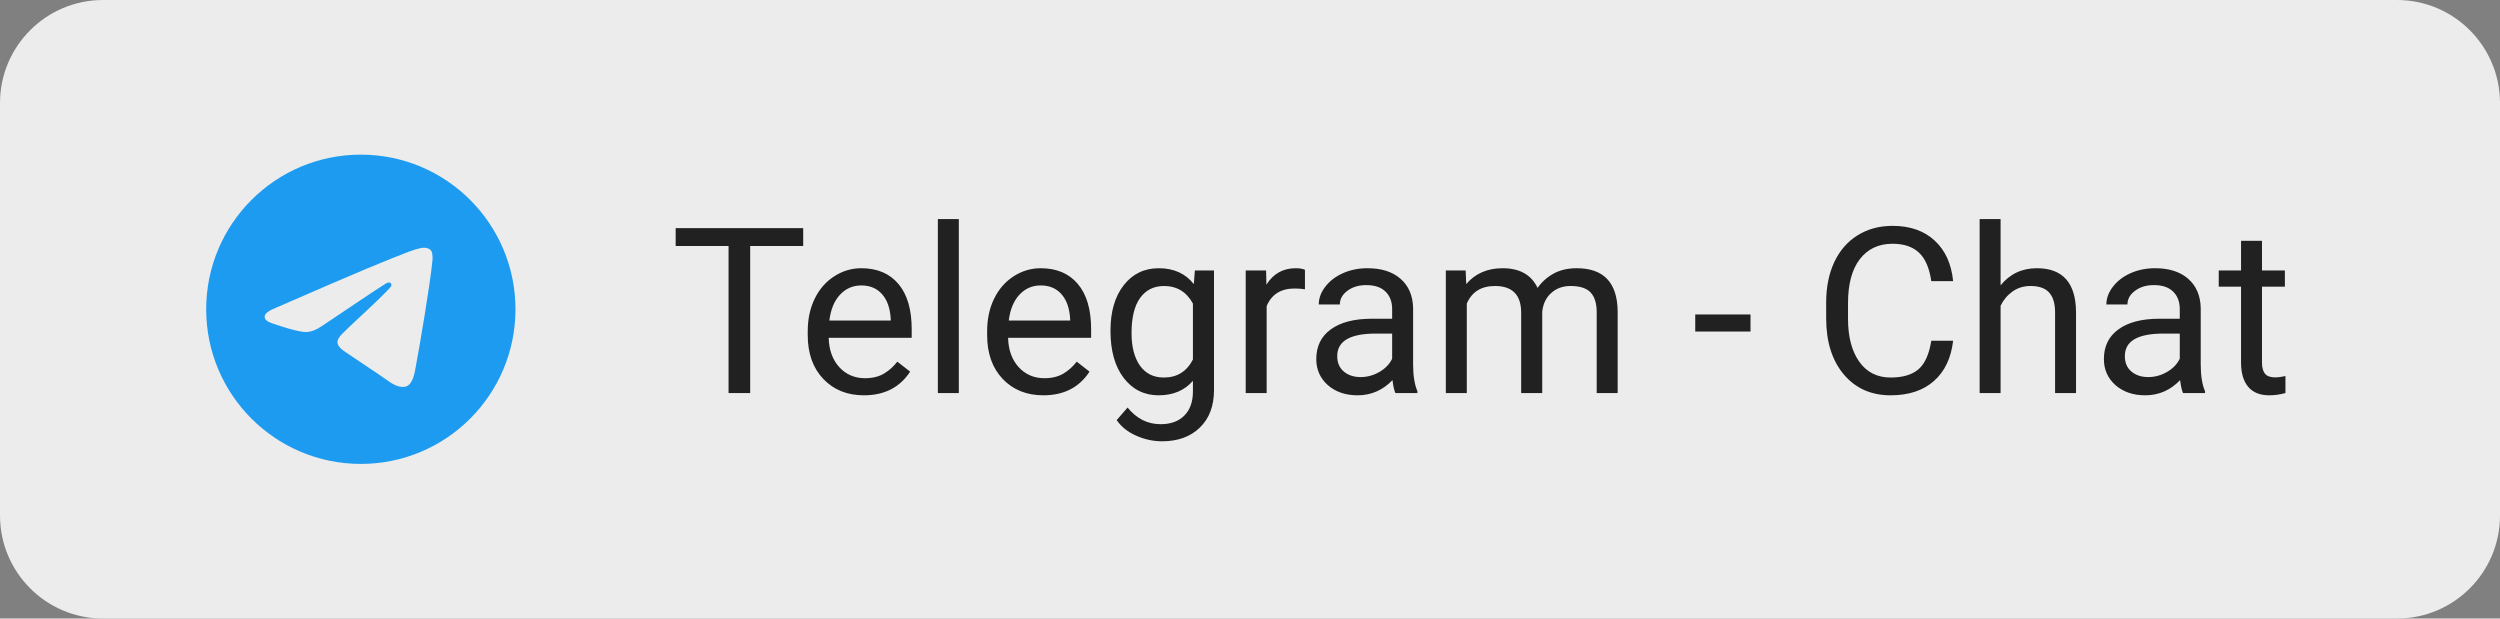 <svg width="194" height="48" viewBox="0 0 194 48" fill="none" xmlns="http://www.w3.org/2000/svg">
<rect x="0" y="0" width="194" height="48" fill="#808080" stroke="none"/>
<path d="M186 0H8C3.582 0 0 3.582 0 8V40C0 44.418 3.582 48 8 48H186C190.418 48 194 44.418 194 40V8C194 3.582 190.418 0 186 0Z" fill="#ECECEC"/>
<path fill-rule="evenodd" clip-rule="evenodd" d="M40 24C40 30.627 34.627 36 28 36C21.373 36 16 30.627 16 24C16 17.373 21.373 12 28 12C34.627 12 40 17.373 40 24ZM28.43 20.859C27.263 21.344 24.93 22.349 21.432 23.873C20.864 24.099 20.566 24.32 20.539 24.536C20.493 24.902 20.951 25.046 21.573 25.241C21.658 25.268 21.746 25.295 21.836 25.325C22.449 25.524 23.273 25.757 23.701 25.766C24.09 25.774 24.524 25.614 25.003 25.286C28.271 23.079 29.958 21.964 30.064 21.94C30.139 21.923 30.243 21.901 30.313 21.964C30.383 22.026 30.376 22.144 30.369 22.176C30.323 22.369 28.529 24.038 27.599 24.902C27.309 25.171 27.104 25.362 27.062 25.406C26.968 25.503 26.872 25.596 26.78 25.685C26.21 26.233 25.784 26.645 26.804 27.317C27.294 27.64 27.686 27.907 28.077 28.173C28.504 28.464 28.93 28.754 29.482 29.116C29.622 29.208 29.756 29.303 29.887 29.396C30.384 29.751 30.831 30.069 31.383 30.019C31.703 29.989 32.035 29.688 32.203 28.789C32.6 26.663 33.382 22.059 33.563 20.161C33.574 20.003 33.567 19.845 33.543 19.689C33.529 19.563 33.467 19.447 33.371 19.364C33.228 19.247 33.006 19.222 32.906 19.224C32.455 19.232 31.763 19.473 28.43 20.859Z" fill="#1D9BF0"/>
<path d="M62.328 19.092H58.215V30.5H56.536V19.092H52.432V17.703H62.328V19.092ZM67.039 30.676C65.75 30.676 64.701 30.254 63.892 29.41C63.084 28.561 62.68 27.427 62.68 26.009V25.71C62.68 24.767 62.858 23.926 63.216 23.188C63.579 22.443 64.083 21.863 64.728 21.447C65.378 21.025 66.081 20.814 66.837 20.814C68.073 20.814 69.034 21.222 69.72 22.036C70.405 22.851 70.748 24.017 70.748 25.534V26.211H64.306C64.329 27.148 64.602 27.907 65.123 28.487C65.65 29.061 66.318 29.349 67.127 29.349C67.701 29.349 68.187 29.231 68.586 28.997C68.984 28.763 69.333 28.452 69.632 28.065L70.625 28.839C69.828 30.064 68.633 30.676 67.039 30.676ZM66.837 22.15C66.181 22.15 65.63 22.391 65.184 22.871C64.739 23.346 64.464 24.014 64.358 24.875H69.122V24.752C69.075 23.926 68.853 23.287 68.454 22.836C68.056 22.379 67.516 22.15 66.837 22.15ZM74.404 30.5H72.778V17H74.404V30.5ZM80.961 30.676C79.672 30.676 78.623 30.254 77.814 29.41C77.006 28.561 76.602 27.427 76.602 26.009V25.71C76.602 24.767 76.78 23.926 77.138 23.188C77.501 22.443 78.005 21.863 78.649 21.447C79.3 21.025 80.003 20.814 80.759 20.814C81.995 20.814 82.956 21.222 83.641 22.036C84.327 22.851 84.67 24.017 84.67 25.534V26.211H78.228C78.251 27.148 78.523 27.907 79.045 28.487C79.572 29.061 80.24 29.349 81.049 29.349C81.623 29.349 82.109 29.231 82.508 28.997C82.906 28.763 83.255 28.452 83.554 28.065L84.547 28.839C83.75 30.064 82.555 30.676 80.961 30.676ZM80.759 22.15C80.103 22.15 79.552 22.391 79.106 22.871C78.661 23.346 78.386 24.014 78.28 24.875H83.044V24.752C82.997 23.926 82.774 23.287 82.376 22.836C81.978 22.379 81.438 22.15 80.759 22.15ZM86.173 25.666C86.173 24.184 86.516 23.006 87.201 22.133C87.887 21.254 88.795 20.814 89.926 20.814C91.086 20.814 91.991 21.225 92.641 22.045L92.721 20.99H94.206V30.271C94.206 31.502 93.84 32.472 93.107 33.181C92.381 33.89 91.402 34.244 90.172 34.244C89.486 34.244 88.815 34.098 88.159 33.805C87.503 33.512 87.002 33.11 86.656 32.601L87.5 31.625C88.197 32.486 89.05 32.917 90.058 32.917C90.849 32.917 91.464 32.694 91.903 32.249C92.349 31.804 92.571 31.177 92.571 30.368V29.551C91.921 30.301 91.033 30.676 89.908 30.676C88.795 30.676 87.892 30.227 87.201 29.331C86.516 28.435 86.173 27.213 86.173 25.666ZM87.808 25.851C87.808 26.923 88.027 27.767 88.467 28.382C88.906 28.991 89.521 29.296 90.312 29.296C91.338 29.296 92.091 28.83 92.571 27.898V23.557C92.073 22.648 91.326 22.194 90.33 22.194C89.539 22.194 88.921 22.502 88.475 23.117C88.03 23.732 87.808 24.644 87.808 25.851ZM101.264 22.449C101.018 22.408 100.751 22.388 100.464 22.388C99.397 22.388 98.674 22.842 98.293 23.75V30.5H96.667V20.99H98.249L98.275 22.089C98.808 21.239 99.564 20.814 100.543 20.814C100.859 20.814 101.1 20.855 101.264 20.938V22.449ZM108.286 30.5C108.192 30.312 108.116 29.979 108.058 29.498C107.302 30.283 106.399 30.676 105.351 30.676C104.413 30.676 103.643 30.412 103.039 29.885C102.441 29.352 102.143 28.678 102.143 27.863C102.143 26.873 102.518 26.105 103.268 25.561C104.023 25.01 105.084 24.734 106.449 24.734H108.031V23.987C108.031 23.419 107.861 22.968 107.522 22.634C107.182 22.294 106.681 22.124 106.019 22.124C105.439 22.124 104.952 22.27 104.56 22.564C104.167 22.856 103.971 23.211 103.971 23.627H102.336C102.336 23.152 102.503 22.695 102.837 22.256C103.177 21.811 103.634 21.459 104.208 21.201C104.788 20.943 105.424 20.814 106.115 20.814C107.211 20.814 108.069 21.09 108.69 21.641C109.312 22.186 109.634 22.939 109.657 23.899V28.276C109.657 29.149 109.769 29.844 109.991 30.359V30.5H108.286ZM105.588 29.261C106.098 29.261 106.581 29.129 107.038 28.865C107.495 28.602 107.826 28.259 108.031 27.837V25.886H106.757C104.765 25.886 103.769 26.469 103.769 27.635C103.769 28.145 103.939 28.543 104.278 28.83C104.618 29.117 105.055 29.261 105.588 29.261ZM113.735 20.99L113.779 22.045C114.477 21.225 115.417 20.814 116.601 20.814C117.931 20.814 118.836 21.324 119.316 22.344C119.633 21.887 120.043 21.518 120.547 21.236C121.057 20.955 121.657 20.814 122.349 20.814C124.435 20.814 125.495 21.919 125.53 24.128V30.5H123.904V24.225C123.904 23.545 123.749 23.038 123.439 22.704C123.128 22.364 122.606 22.194 121.874 22.194C121.271 22.194 120.77 22.376 120.371 22.739C119.973 23.097 119.741 23.58 119.677 24.189V30.5H118.042V24.269C118.042 22.886 117.365 22.194 116.012 22.194C114.945 22.194 114.216 22.648 113.823 23.557V30.5H112.197V20.99H113.735ZM135.84 25.727H131.551V24.4H135.84V25.727ZM151.563 26.439C151.405 27.793 150.904 28.839 150.061 29.577C149.223 30.31 148.106 30.676 146.712 30.676C145.2 30.676 143.987 30.134 143.073 29.05C142.165 27.966 141.711 26.516 141.711 24.699V23.469C141.711 22.279 141.922 21.233 142.344 20.331C142.772 19.429 143.375 18.737 144.154 18.257C144.934 17.77 145.836 17.527 146.861 17.527C148.221 17.527 149.311 17.908 150.131 18.67C150.951 19.426 151.429 20.475 151.563 21.816H149.867C149.721 20.797 149.401 20.059 148.909 19.602C148.423 19.145 147.74 18.916 146.861 18.916C145.783 18.916 144.937 19.314 144.321 20.111C143.712 20.908 143.407 22.042 143.407 23.513V24.752C143.407 26.141 143.697 27.245 144.277 28.065C144.857 28.886 145.669 29.296 146.712 29.296C147.649 29.296 148.367 29.085 148.865 28.663C149.369 28.235 149.703 27.494 149.867 26.439H151.563ZM155.246 22.142C155.967 21.257 156.904 20.814 158.059 20.814C160.068 20.814 161.082 21.948 161.1 24.216V30.5H159.474V24.207C159.468 23.521 159.31 23.015 158.999 22.686C158.694 22.358 158.217 22.194 157.566 22.194C157.039 22.194 156.576 22.335 156.178 22.616C155.779 22.898 155.469 23.267 155.246 23.724V30.5H153.62V17H155.246V22.142ZM169.405 30.5C169.312 30.312 169.235 29.979 169.177 29.498C168.421 30.283 167.519 30.676 166.47 30.676C165.532 30.676 164.762 30.412 164.158 29.885C163.561 29.352 163.262 28.678 163.262 27.863C163.262 26.873 163.637 26.105 164.387 25.561C165.143 25.01 166.203 24.734 167.568 24.734H169.15V23.987C169.15 23.419 168.98 22.968 168.641 22.634C168.301 22.294 167.8 22.124 167.138 22.124C166.558 22.124 166.071 22.27 165.679 22.564C165.286 22.856 165.09 23.211 165.09 23.627H163.455C163.455 23.152 163.622 22.695 163.956 22.256C164.296 21.811 164.753 21.459 165.327 21.201C165.907 20.943 166.543 20.814 167.234 20.814C168.33 20.814 169.189 21.09 169.81 21.641C170.431 22.186 170.753 22.939 170.776 23.899V28.276C170.776 29.149 170.888 29.844 171.11 30.359V30.5H169.405ZM166.707 29.261C167.217 29.261 167.7 29.129 168.157 28.865C168.614 28.602 168.945 28.259 169.15 27.837V25.886H167.876C165.884 25.886 164.888 26.469 164.888 27.635C164.888 28.145 165.058 28.543 165.397 28.83C165.737 29.117 166.174 29.261 166.707 29.261ZM175.531 18.688V20.99H177.307V22.247H175.531V28.145C175.531 28.525 175.61 28.812 175.769 29.006C175.927 29.193 176.196 29.287 176.577 29.287C176.765 29.287 177.022 29.252 177.351 29.182V30.5C176.923 30.617 176.507 30.676 176.103 30.676C175.376 30.676 174.828 30.456 174.459 30.017C174.09 29.577 173.905 28.953 173.905 28.145V22.247H172.174V20.99H173.905V18.688H175.531Z" fill="#212121"/>
</svg>

